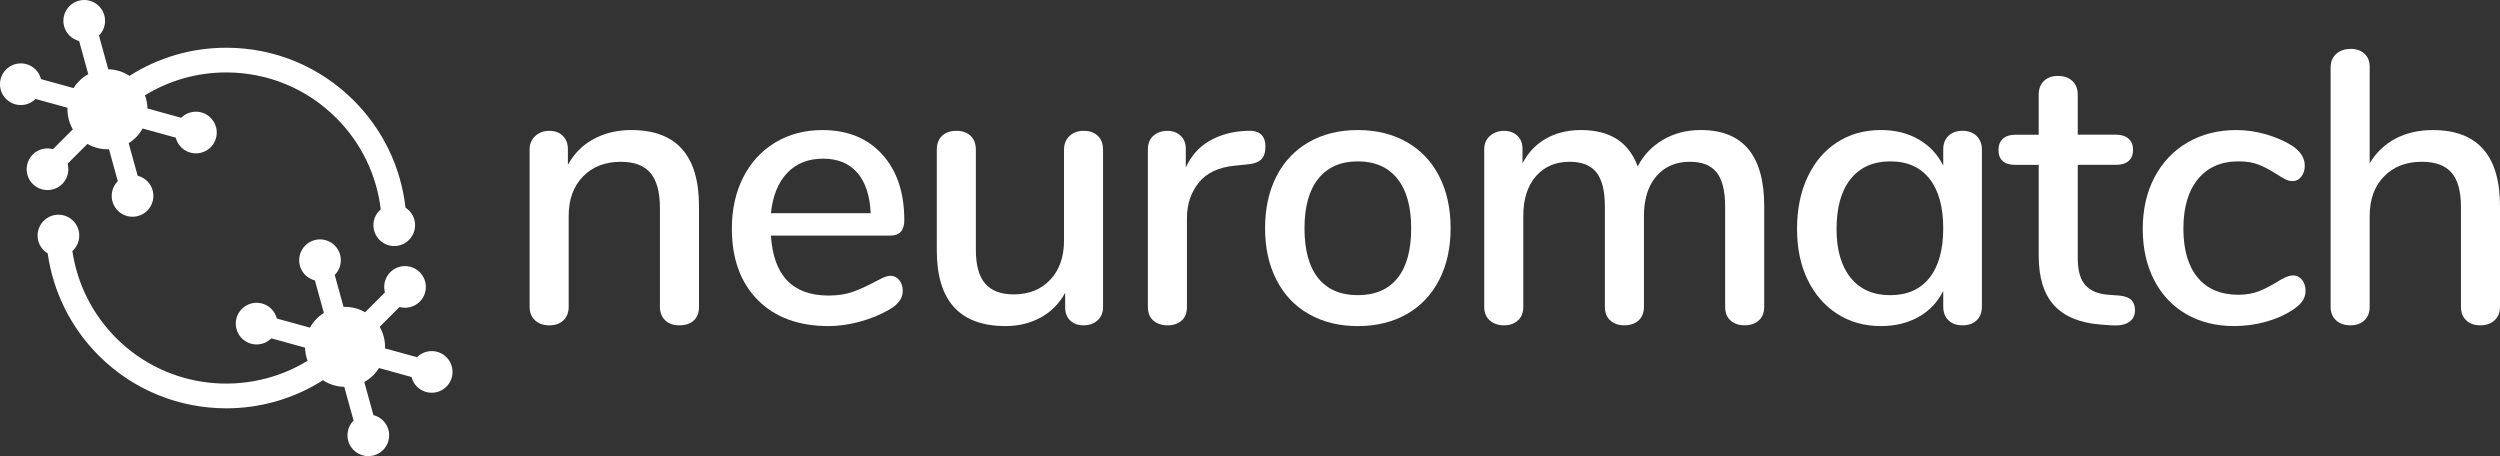 <?xml version="1.0" encoding="utf-8"?>
<!-- Generator: Adobe Illustrator 23.1.1, SVG Export Plug-In . SVG Version: 6.00 Build 0)  -->
<svg version="1.1" id="Layer_1" xmlns="http://www.w3.org/2000/svg" xmlns:xlink="http://www.w3.org/1999/xlink" x="0px" y="0px"
	 viewBox="0 0 1024 186.84" style="enable-background:new 0 0 1024 186.84;" xml:space="preserve">
<rect x="0" y="0" width="1024" height="186.84" fill="#333333" stroke="none"/>
<style type="text/css">
	.st0{fill:#FFFFFF;}
</style>
<g>
	<path class="st0" d="M25.5,75.35c2.25-2.25,2.97-5.43,2.19-8.29l8.12-8.12c2.72,1.58,5.78,2.31,8.83,2.19l3.61,13.09
		c-3.33,3.33-3.33,8.73,0,12.06s8.73,3.33,12.07,0c3.33-3.33,3.33-8.73,0-12.07c-1.13-1.13-2.5-1.86-3.94-2.23L52.7,58.66
		c1.03-0.65,2.02-1.4,2.91-2.3c1.13-1.13,2.05-2.39,2.79-3.73l13.58,3.75c0.36,1.44,1.1,2.81,2.23,3.94c3.33,3.33,8.73,3.33,12.07,0
		c3.33-3.33,3.33-8.73,0-12.07c-3.33-3.33-8.73-3.33-12.06,0L60.4,44.43c-0.04-1.83-0.38-3.65-1.03-5.39
		c9.92-6.1,21.36-9.37,33.3-9.37c17.03,0,33.04,6.63,45.08,18.67c10.18,10.18,16.51,23.27,18.21,37.39
		c-0.18,0.15-0.35,0.3-0.51,0.47c-3.33,3.33-3.33,8.73,0,12.07c3.33,3.33,8.73,3.33,12.07,0c3.33-3.33,3.33-8.73,0-12.07
		c-0.44-0.44-0.93-0.82-1.43-1.15c-1.87-16.57-9.24-31.94-21.17-43.86c-13.95-13.95-32.5-21.64-52.24-21.64
		c-14.26,0-27.89,4.03-39.63,11.52c-2.64-1.74-5.66-2.63-8.7-2.69l-3.81-13.82c3.33-3.33,3.33-8.73,0-12.06s-8.73-3.33-12.07,0
		s-3.33,8.73,0,12.07c1.13,1.13,2.5,1.86,3.94,2.23l3.75,13.58c-1.34,0.73-2.6,1.65-3.73,2.79c-0.9,0.9-1.66,1.88-2.3,2.91
		L16.79,32.4c-0.36-1.44-1.1-2.81-2.23-3.94c-3.33-3.33-8.73-3.33-12.07,0c-3.33,3.33-3.33,8.73,0,12.07
		c3.33,3.33,8.73,3.33,12.06,0l13.09,3.61c-0.11,3.05,0.62,6.11,2.19,8.83l-8.12,8.12c-2.86-0.78-6.04-0.06-8.29,2.19
		c-3.33,3.33-3.33,8.73,0,12.07C16.76,78.68,22.16,78.68,25.5,75.35z"/>
	<path class="st0" d="M182.86,146.31c-3.33-3.33-8.73-3.33-12.06,0l-13.09-3.61c0.11-3.05-0.62-6.11-2.19-8.83l8.12-8.12
		c2.86,0.78,6.05,0.06,8.29-2.19c3.33-3.33,3.33-8.73,0-12.07c-3.33-3.33-8.73-3.33-12.07,0c-2.25,2.25-2.97,5.43-2.19,8.29
		l-8.12,8.12c-2.72-1.58-5.78-2.31-8.83-2.19l-3.61-13.09c3.33-3.33,3.33-8.73,0-12.06s-8.73-3.33-12.07,0
		c-3.33,3.33-3.33,8.73,0,12.07c1.13,1.13,2.5,1.86,3.94,2.23l3.68,13.32c-1.03,0.65-2.02,1.4-2.91,2.3
		c-1.13,1.13-2.05,2.39-2.79,3.73l-13.58-3.75c-0.36-1.44-1.1-2.81-2.23-3.94c-3.33-3.33-8.73-3.33-12.07,0
		c-3.33,3.33-3.33,8.73,0,12.07c3.33,3.33,8.73,3.33,12.06,0l13.82,3.81c0.04,1.82,0.38,3.64,1.02,5.37
		c-24.55,15.03-57.14,11.95-78.37-9.28c-9.73-9.73-15.97-22.21-17.97-35.67c0.11-0.1,0.23-0.2,0.33-0.3c3.33-3.33,3.33-8.73,0-12.07
		s-8.73-3.33-12.07,0c-3.33,3.33-3.33,8.73,0,12.07c0.5,0.5,1.05,0.92,1.64,1.27c2.23,15.8,9.51,30.46,20.91,41.86
		c14.4,14.4,33.32,21.6,52.24,21.6c13.79,0,27.57-3.85,39.61-11.5c2.64,1.75,5.67,2.64,8.72,2.7l3.81,13.82
		c-3.33,3.33-3.33,8.73,0,12.06s8.73,3.33,12.07,0c3.33-3.33,3.33-8.73,0-12.07c-1.13-1.13-2.5-1.86-3.94-2.23l-3.75-13.58
		c1.34-0.73,2.6-1.65,3.73-2.79c0.9-0.9,1.66-1.88,2.3-2.91l13.32,3.68c0.36,1.44,1.1,2.81,2.23,3.94c3.33,3.33,8.73,3.33,12.07,0
		C186.19,155.05,186.19,149.64,182.86,146.31z"/>
</g>
<g>
	<path class="st0" d="M286.31,84.47v41.18c0,2.43-0.71,4.3-2.14,5.62c-1.42,1.32-3.4,1.98-5.94,1.98c-2.43,0-4.36-0.69-5.78-2.06
		c-1.43-1.37-2.14-3.22-2.14-5.54V85.27c0-6.55-1.29-11.35-3.88-14.41s-6.63-4.59-12.12-4.59c-6.44,0-11.62,2.01-15.52,6.02
		c-3.91,4.01-5.86,9.4-5.86,16.15v37.22c0,2.32-0.71,4.17-2.14,5.54s-3.35,2.06-5.78,2.06s-4.38-0.69-5.86-2.06
		s-2.22-3.22-2.22-5.54V61.19c0-2.22,0.76-4.04,2.3-5.46c1.53-1.43,3.46-2.14,5.78-2.14c2.32,0,4.17,0.69,5.54,2.06
		c1.37,1.37,2.06,3.17,2.06,5.38v6.49c2.53-4.64,6.07-8.18,10.61-10.61s9.66-3.64,15.36-3.64
		C277.07,53.27,286.31,63.67,286.31,84.47z"/>
	<path class="st0" d="M368.34,114.72c0.95,1.16,1.43,2.64,1.43,4.43c0,3.06-1.9,5.65-5.7,7.76c-3.7,2.11-7.74,3.75-12.12,4.91
		s-8.58,1.74-12.59,1.74c-12.25,0-21.91-3.56-28.98-10.69c-7.07-7.13-10.61-16.87-10.61-29.22c0-7.92,1.56-14.94,4.67-21.06
		c3.11-6.12,7.5-10.87,13.14-14.25c5.65-3.38,12.06-5.07,19.24-5.07c10.35,0,18.53,3.33,24.55,9.98s9.03,15.63,9.03,26.92
		c0,4.22-1.9,6.33-5.7,6.33h-48.94c1.05,16.37,8.92,24.55,23.6,24.55c3.91,0,7.29-0.53,10.14-1.58s5.86-2.43,9.03-4.12
		c0.32-0.21,1.19-0.66,2.61-1.35c1.43-0.69,2.61-1.03,3.56-1.03C366.18,112.98,367.39,113.56,368.34,114.72z M322.42,70.85
		c-3.7,3.91-5.91,9.4-6.65,16.47h40.86c-0.32-7.18-2.14-12.69-5.46-16.55c-3.33-3.85-8-5.78-14.02-5.78
		C331.02,64.99,326.11,66.95,322.42,70.85z"/>
	<path class="st0" d="M449.67,55.65c1.43,1.37,2.14,3.27,2.14,5.7v64.46c0,2.22-0.74,4.01-2.22,5.38c-1.48,1.37-3.43,2.06-5.86,2.06
		c-2.22,0-4.01-0.66-5.38-1.98c-1.37-1.32-2.06-3.09-2.06-5.31v-6.02c-2.43,4.43-5.78,7.81-10.06,10.14
		c-4.28,2.32-9.05,3.48-14.33,3.48c-18.79,0-28.19-10.35-28.19-31.04V61.35c0-2.43,0.71-4.33,2.14-5.7
		c1.43-1.37,3.41-2.06,5.94-2.06c2.43,0,4.35,0.69,5.78,2.06c1.43,1.37,2.14,3.27,2.14,5.7v41.02c0,6.23,1.27,10.82,3.8,13.78
		s6.44,4.43,11.72,4.43c6.23,0,11.22-2,14.97-6.02c3.75-4.01,5.62-9.34,5.62-16V61.35c0-2.32,0.74-4.2,2.22-5.62
		c1.48-1.43,3.43-2.14,5.86-2.14C446.31,53.59,448.24,54.28,449.67,55.65z"/>
	<path class="st0" d="M518.32,60.08c0,2.32-0.58,4.07-1.74,5.23s-3.17,1.85-6.02,2.06l-4.75,0.48c-6.65,0.63-11.59,2.96-14.81,6.97
		s-4.83,8.87-4.83,14.57v36.27c0,2.53-0.74,4.43-2.22,5.7s-3.38,1.9-5.7,1.9s-4.25-0.63-5.78-1.9c-1.53-1.27-2.3-3.17-2.3-5.7V61.19
		c0-2.43,0.76-4.3,2.3-5.62c1.53-1.32,3.46-1.98,5.78-1.98c2.11,0,3.88,0.66,5.31,1.98s2.14,3.14,2.14,5.46v7.6
		c2.11-4.64,5.17-8.18,9.19-10.61c4.01-2.43,8.55-3.85,13.62-4.28l2.22-0.16C515.79,53.27,518.32,55.44,518.32,60.08z"/>
	<path class="st0" d="M536.14,128.66c-5.76-3.27-10.19-7.94-13.3-14.02c-3.12-6.07-4.67-13.12-4.67-21.14
		c0-8.13,1.56-15.23,4.67-21.3c3.11-6.07,7.55-10.74,13.3-14.02c5.75-3.27,12.43-4.91,20.03-4.91s14.28,1.64,20.03,4.91
		s10.19,7.95,13.3,14.02s4.67,13.17,4.67,21.3c0,8.03-1.56,15.07-4.67,21.14c-3.12,6.07-7.55,10.75-13.3,14.02
		c-5.76,3.27-12.43,4.91-20.03,4.91S541.89,131.93,536.14,128.66z M572.4,113.93c3.75-4.64,5.62-11.46,5.62-20.43
		c0-8.87-1.9-15.65-5.7-20.35s-9.19-7.05-16.15-7.05s-12.35,2.35-16.15,7.05c-3.8,4.7-5.7,11.48-5.7,20.35
		c0,8.98,1.87,15.79,5.62,20.43c3.75,4.65,9.16,6.97,16.23,6.97C563.24,120.9,568.66,118.58,572.4,113.93z"/>
	<path class="st0" d="M722.62,84.47v41.18c0,2.43-0.74,4.3-2.22,5.62s-3.43,1.98-5.86,1.98c-2.32,0-4.22-0.66-5.7-1.98
		c-1.48-1.32-2.22-3.19-2.22-5.62V84.63c0-6.44-1.16-11.11-3.48-14.02c-2.32-2.9-5.97-4.35-10.93-4.35c-5.81,0-10.4,1.98-13.78,5.94
		s-5.07,9.37-5.07,16.23v37.22c0,2.43-0.74,4.3-2.22,5.62c-1.48,1.32-3.43,1.98-5.86,1.98c-2.32,0-4.22-0.66-5.7-1.98
		c-1.48-1.32-2.22-3.19-2.22-5.62V84.63c0-6.44-1.16-11.11-3.48-14.02c-2.32-2.9-5.97-4.35-10.93-4.35
		c-5.81,0-10.43,1.98-13.86,5.94s-5.15,9.37-5.15,16.23v37.22c0,2.43-0.74,4.3-2.22,5.62c-1.48,1.32-3.38,1.98-5.7,1.98
		s-4.25-0.66-5.78-1.98c-1.53-1.32-2.3-3.19-2.3-5.62V61.19c0-2.32,0.79-4.17,2.38-5.54c1.58-1.37,3.48-2.06,5.7-2.06
		c2.22,0,4.04,0.66,5.46,1.98c1.43,1.32,2.14,3.14,2.14,5.46v5.86c2.32-4.43,5.54-7.81,9.66-10.14c4.12-2.32,8.87-3.48,14.25-3.48
		c5.91,0,10.79,1.22,14.65,3.64c3.85,2.43,6.73,6.18,8.63,11.24c2.32-4.54,5.75-8.16,10.29-10.85s9.71-4.04,15.52-4.04
		C713.96,53.27,722.62,63.67,722.62,84.47z"/>
	<path class="st0" d="M809.65,55.73c1.43,1.43,2.14,3.3,2.14,5.62v64.14c0,2.43-0.71,4.33-2.14,5.7c-1.43,1.37-3.35,2.06-5.78,2.06
		c-2.43,0-4.36-0.69-5.78-2.06c-1.43-1.37-2.14-3.27-2.14-5.7v-6.34c-2.32,4.65-5.7,8.21-10.14,10.69
		c-4.43,2.48-9.56,3.72-15.36,3.72c-6.76,0-12.72-1.66-17.9-4.99c-5.17-3.33-9.21-7.97-12.12-13.94
		c-2.91-5.96-4.36-12.91-4.36-20.83c0-8.13,1.45-15.26,4.36-21.38c2.9-6.12,6.94-10.85,12.12-14.17c5.17-3.33,11.14-4.99,17.9-4.99
		c5.81,0,10.93,1.27,15.36,3.8s7.81,6.12,10.14,10.77v-6.65c0-2.32,0.71-4.17,2.14-5.54c1.43-1.37,3.35-2.06,5.78-2.06
		C806.29,53.59,808.22,54.3,809.65,55.73z M790.33,113.77c3.75-4.75,5.62-11.51,5.62-20.27s-1.88-15.52-5.62-20.27
		c-3.75-4.75-9.11-7.13-16.07-7.13c-6.97,0-12.38,2.4-16.23,7.21c-3.86,4.81-5.78,11.64-5.78,20.51c0,8.55,1.93,15.2,5.78,19.96
		c3.85,4.75,9.27,7.13,16.23,7.13C781.22,120.9,786.58,118.52,790.33,113.77z"/>
	<path class="st0" d="M872.99,122.88c1,1,1.5,2.4,1.5,4.2c0,2.11-0.82,3.72-2.45,4.83c-1.64,1.11-4.04,1.56-7.21,1.35l-4.28-0.32
		c-8.55-0.63-14.94-3.25-19.16-7.84s-6.34-11.38-6.34-20.35V67.53h-9.5c-4.65,0-6.97-2.06-6.97-6.18c0-1.9,0.61-3.41,1.82-4.51
		c1.21-1.11,2.93-1.66,5.15-1.66h9.5V38.86c0-2.43,0.71-4.33,2.14-5.7c1.43-1.37,3.35-2.06,5.78-2.06c2.43,0,4.38,0.69,5.86,2.06
		s2.22,3.27,2.22,5.7v16.31h15.68c2.22,0,3.93,0.55,5.15,1.66c1.21,1.11,1.82,2.61,1.82,4.51c0,2.01-0.61,3.54-1.82,4.59
		c-1.22,1.06-2.93,1.58-5.15,1.58h-15.68v38.33c0,4.96,1.03,8.61,3.09,10.93s5.2,3.64,9.42,3.96l4.43,0.32
		C870.33,121.27,871.99,121.88,872.99,122.88z"/>
	<path class="st0" d="M895.48,128.66c-5.65-3.27-10.03-7.92-13.14-13.94c-3.12-6.02-4.67-12.99-4.67-20.91
		c0-8.02,1.61-15.1,4.83-21.22c3.22-6.12,7.73-10.87,13.54-14.25s12.46-5.07,19.96-5.07c4.01,0,8.05,0.58,12.12,1.74
		c4.06,1.16,7.68,2.75,10.85,4.75c3.38,2.32,5.07,5.02,5.07,8.08c0,1.8-0.48,3.3-1.42,4.51c-0.95,1.22-2.17,1.82-3.64,1.82
		c-0.95,0-1.9-0.24-2.85-0.71c-0.95-0.48-2.17-1.19-3.64-2.14c-2.64-1.69-5.09-2.98-7.36-3.88c-2.27-0.9-4.99-1.35-8.16-1.35
		c-7.18,0-12.75,2.43-16.71,7.29s-5.94,11.62-5.94,20.27c0,8.66,1.95,15.34,5.86,20.03c3.9,4.7,9.45,7.05,16.63,7.05
		c3.17,0,5.96-0.48,8.39-1.43s4.91-2.22,7.44-3.8c1.16-0.74,2.32-1.37,3.48-1.9s2.22-0.79,3.17-0.79c1.48,0,2.69,0.61,3.64,1.82
		c0.95,1.22,1.42,2.72,1.42,4.51c0,1.48-0.4,2.83-1.19,4.04c-0.79,1.22-2.14,2.45-4.04,3.72c-3.17,2.11-6.87,3.75-11.09,4.91
		c-4.22,1.16-8.5,1.74-12.83,1.74C907.7,133.57,901.13,131.93,895.48,128.66z"/>
	<path class="st0" d="M1024,84.47v41.18c0,2.32-0.74,4.17-2.22,5.54s-3.43,2.06-5.86,2.06s-4.36-0.69-5.78-2.06
		c-1.42-1.37-2.14-3.22-2.14-5.54V84.63c0-6.33-1.29-10.98-3.88-13.94s-6.63-4.43-12.12-4.43c-6.44,0-11.62,2.01-15.52,6.02
		c-3.91,4.01-5.86,9.4-5.86,16.15v37.22c0,2.32-0.71,4.17-2.14,5.54c-1.42,1.37-3.35,2.06-5.78,2.06c-2.43,0-4.38-0.69-5.86-2.06
		s-2.22-3.22-2.22-5.54V27.62c0-2.32,0.76-4.17,2.3-5.54c1.53-1.37,3.51-2.06,5.94-2.06c2.32,0,4.2,0.66,5.62,1.98
		c1.43,1.32,2.14,3.09,2.14,5.31V66.9c2.64-4.43,6.18-7.81,10.61-10.14c4.43-2.32,9.5-3.48,15.2-3.48
		C1014.81,53.27,1024,63.67,1024,84.47z"/>
</g>
</svg>
